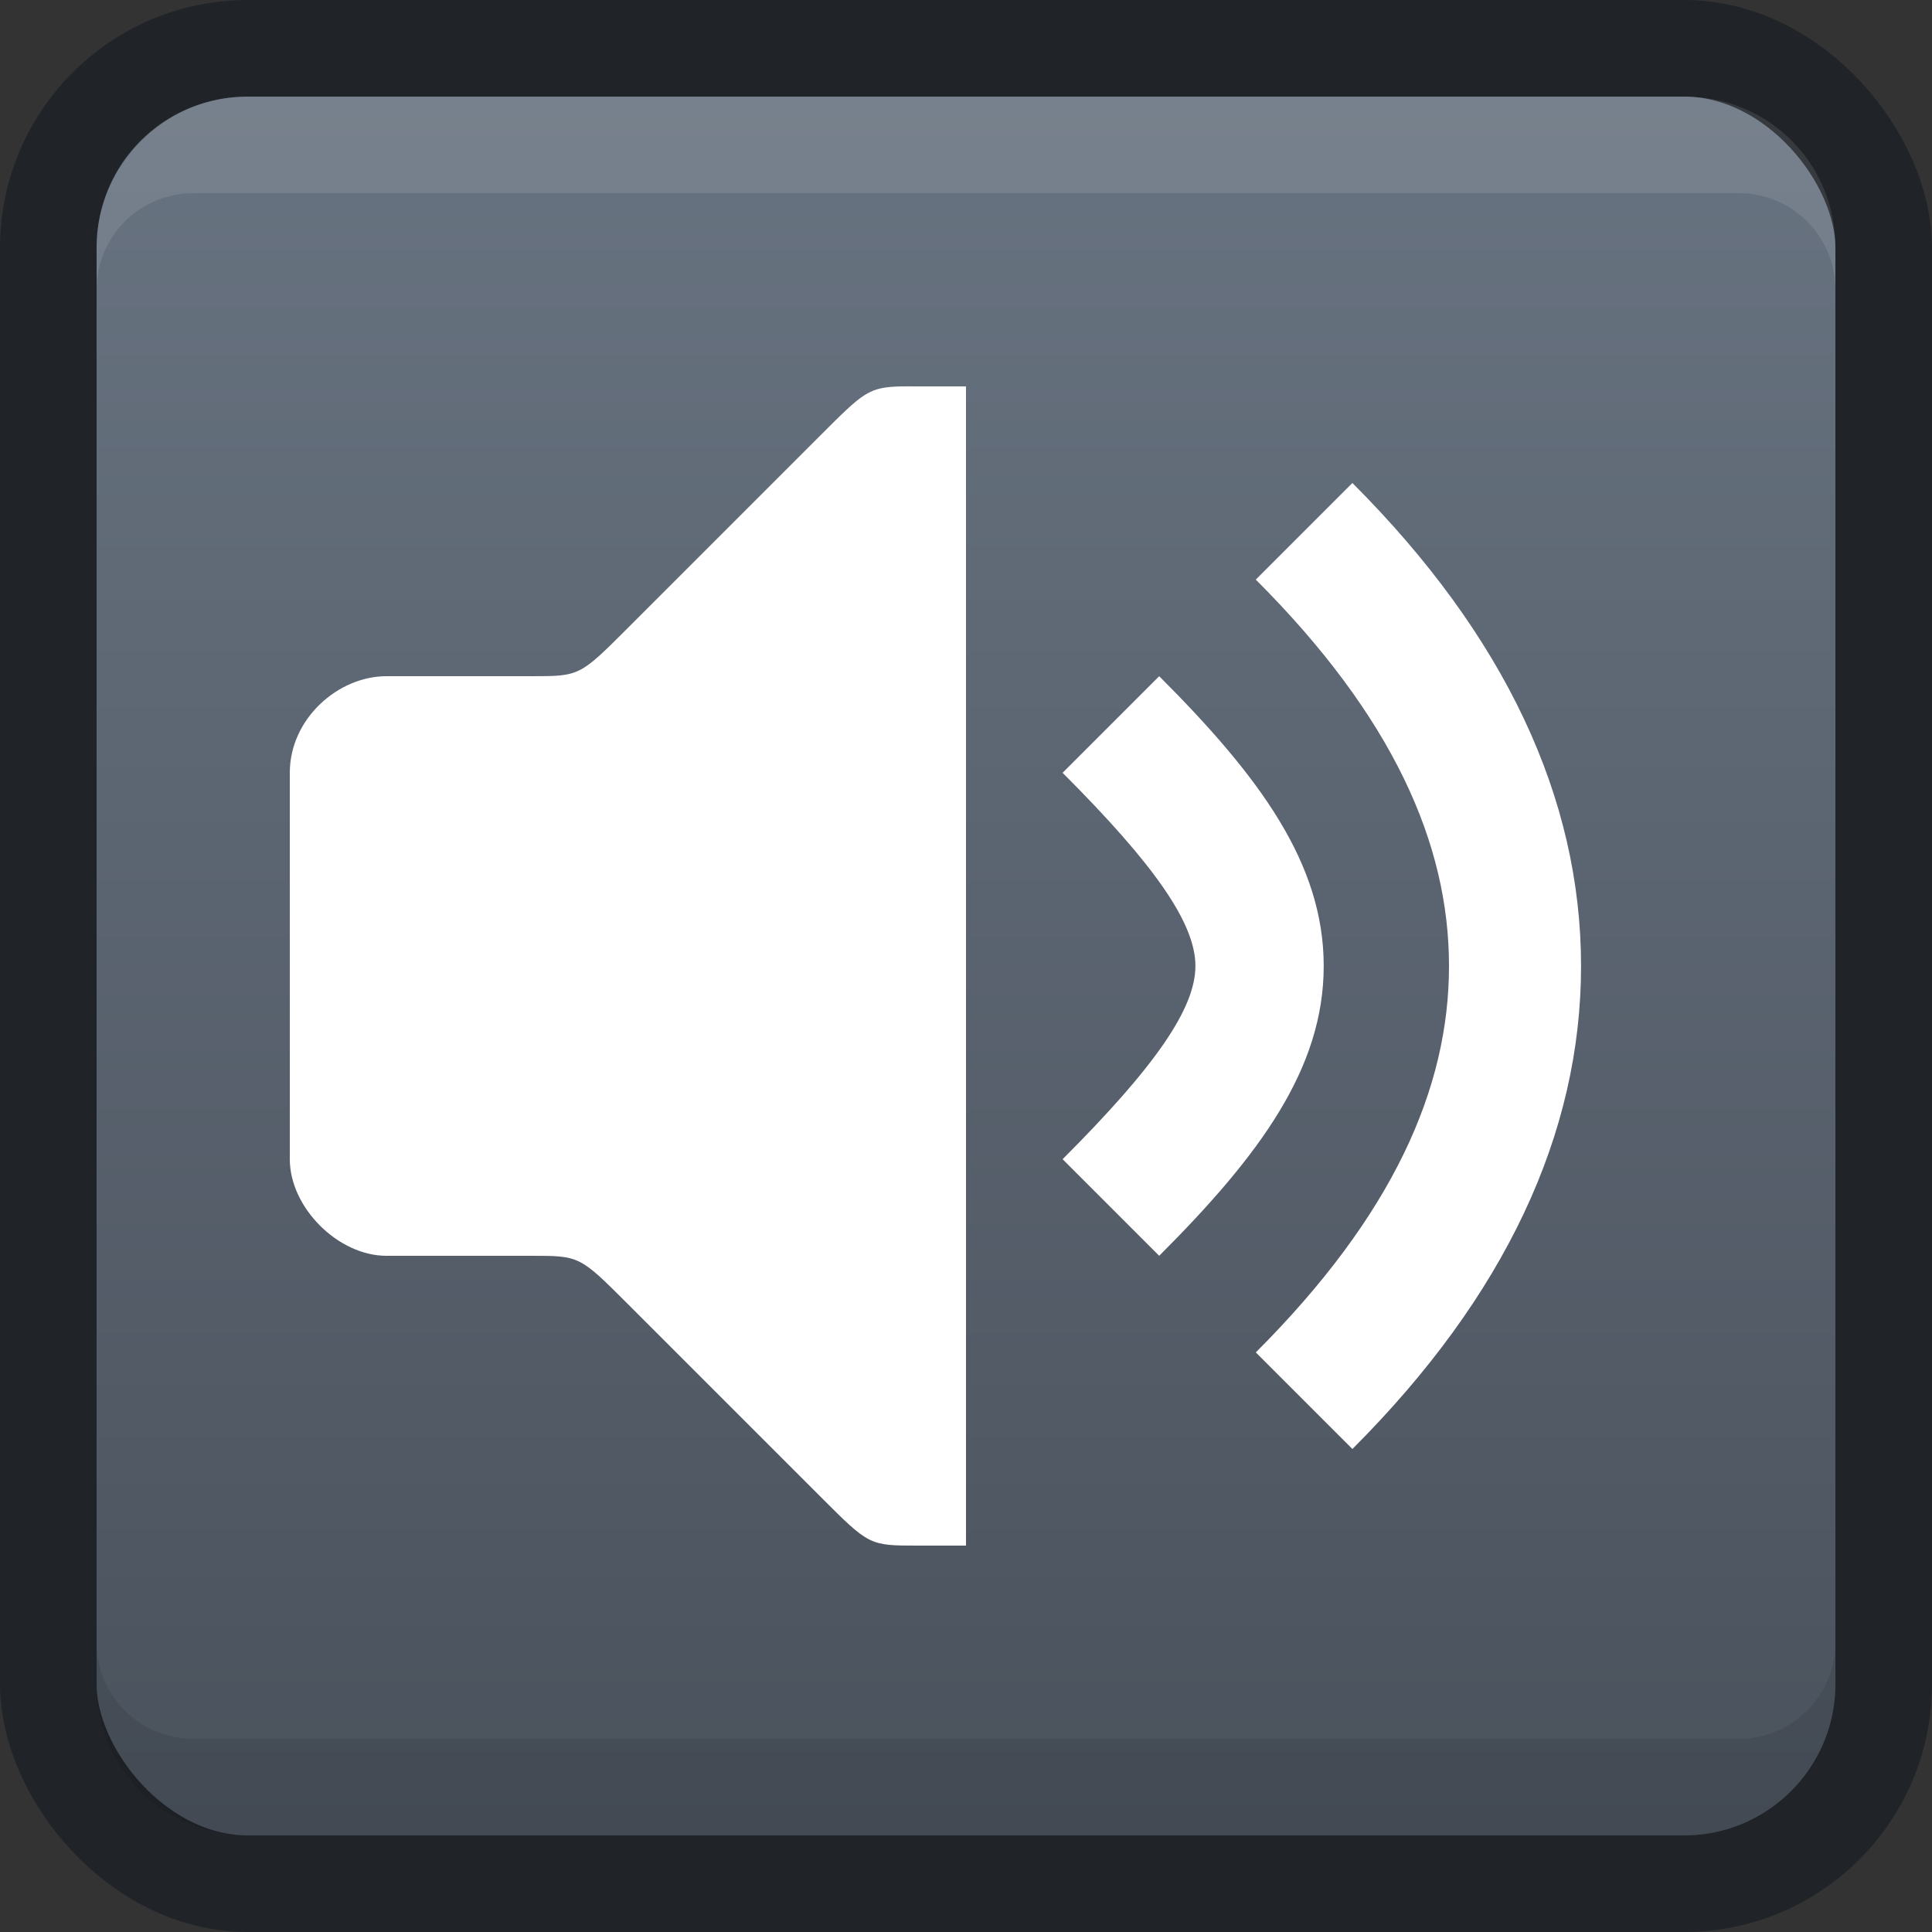 <?xml version="1.0" encoding="UTF-8" standalone="no"?>
<svg
   xml:space="preserve"
   width="20"
   height="20"
   version="1.1"
   id="svg3"
   xmlns:xlink="http://www.w3.org/1999/xlink"
   xmlns="http://www.w3.org/2000/svg"
   xmlns:svg="http://www.w3.org/2000/svg"
   xmlns:rdf="http://www.w3.org/1999/02/22-rdf-syntax-ns#"
   xmlns:cc="http://creativecommons.org/ns#"
   xmlns:dc="http://purl.org/dc/elements/1.1/">
  <rect width="100%" height="100%" fill="#333333" stroke="none"/>
  <title
   id="title1">LMMS mute button (inactive)</title>
  <defs
   id="defs2"><linearGradient
     xlink:href="#a"
     id="b"
     x1="16"
     x2="16"
     y1="27.5"
     y2="4.5"
     gradientTransform="matrix(0.826,0,0,0.826,-3.217,-3.217)"
     gradientUnits="userSpaceOnUse" /><linearGradient
     id="a">
      <stop
   offset="0"
   style="stop-color:#49515b;stop-opacity:1;"
   id="stop1" />
      <stop
   offset="1"
   style="stop-color:#697482;stop-opacity:1;"
   id="stop2" />
    </linearGradient></defs>
  <rect
   width="19"
   height="19"
   x="0.5"
   y="0.5"
   fill="url(#b)"
   stroke="#000"
   stroke-linecap="round"
   stroke-linejoin="bevel"
   ry="2.065"
   style="display:inline;fill:url(#b);fill-opacity:1;stroke:#202428;stroke-opacity:1"
   id="button" />
  <path
   d="M 2.564,1 C 1.689,1 1,1.689 1,2.564 V 3 C 1,2.446 1.446,2 2,2 h 16 c 0.554,0 1,0.446 1,1 V 2.564 C 19,1.689 18.311,1 17.436,1 Z"
   style="display:inline;opacity:0.1;fill:#ffffff;fill-opacity:1;stroke:none"
   id="highlight" />
  <path
   d="M 2.564,19 C 1.689,19 1,18.311 1,17.436 V 17 c 0,0.554 0.446,1 1,1 h 16 c 0.554,0 1,-0.446 1,-1 v 0.436 C 19,18.311 18.311,19 17.436,19 Z"
   style="display:inline;opacity:0.1;fill:#000000;fill-opacity:1;stroke:none"
   id="shadow" />
<path
   id="path1"
   style="display:inline;fill:#ffffff;fill-opacity:1;stroke-width:0;stroke-dasharray:none"
   d="m 9.334,4 c -0.342,0.007 -0.396,0.062 -0.834,0.5 l -2,2 c -0.5,0.5 -0.5,0.5 -1,0.5 H 4 c -0.5,0 -1,0.44 -1,1 V 12 c 0,0.5 0.5,1 1,1 h 1.5 c 0.5,0 0.5,0 1,0.5 l 2,2 C 9,16 9,16 9.5,16 H 10 V 4 H 9.5 c -0.062,0 -0.117,-9.765e-4 -0.166,0 z m 4.666,1 -1,1 C 14.418,7.418 15,8.733 15,10 c 0,1.267 -0.582,2.582 -2,4 l 1,1 c 1.582,-1.582 2.367,-3.267 2.367,-5 0,-1.733 -0.785,-3.418 -2.367,-5 z m -2,2 -1,1 c 0.959,0.959 1.375,1.561 1.375,2 0,0.439 -0.416,1.041 -1.375,2 l 1,1 c 1.041,-1.041 1.703,-1.939 1.703,-3 C 13.703,8.939 13.041,8.041 12,7 Z" /></svg>

